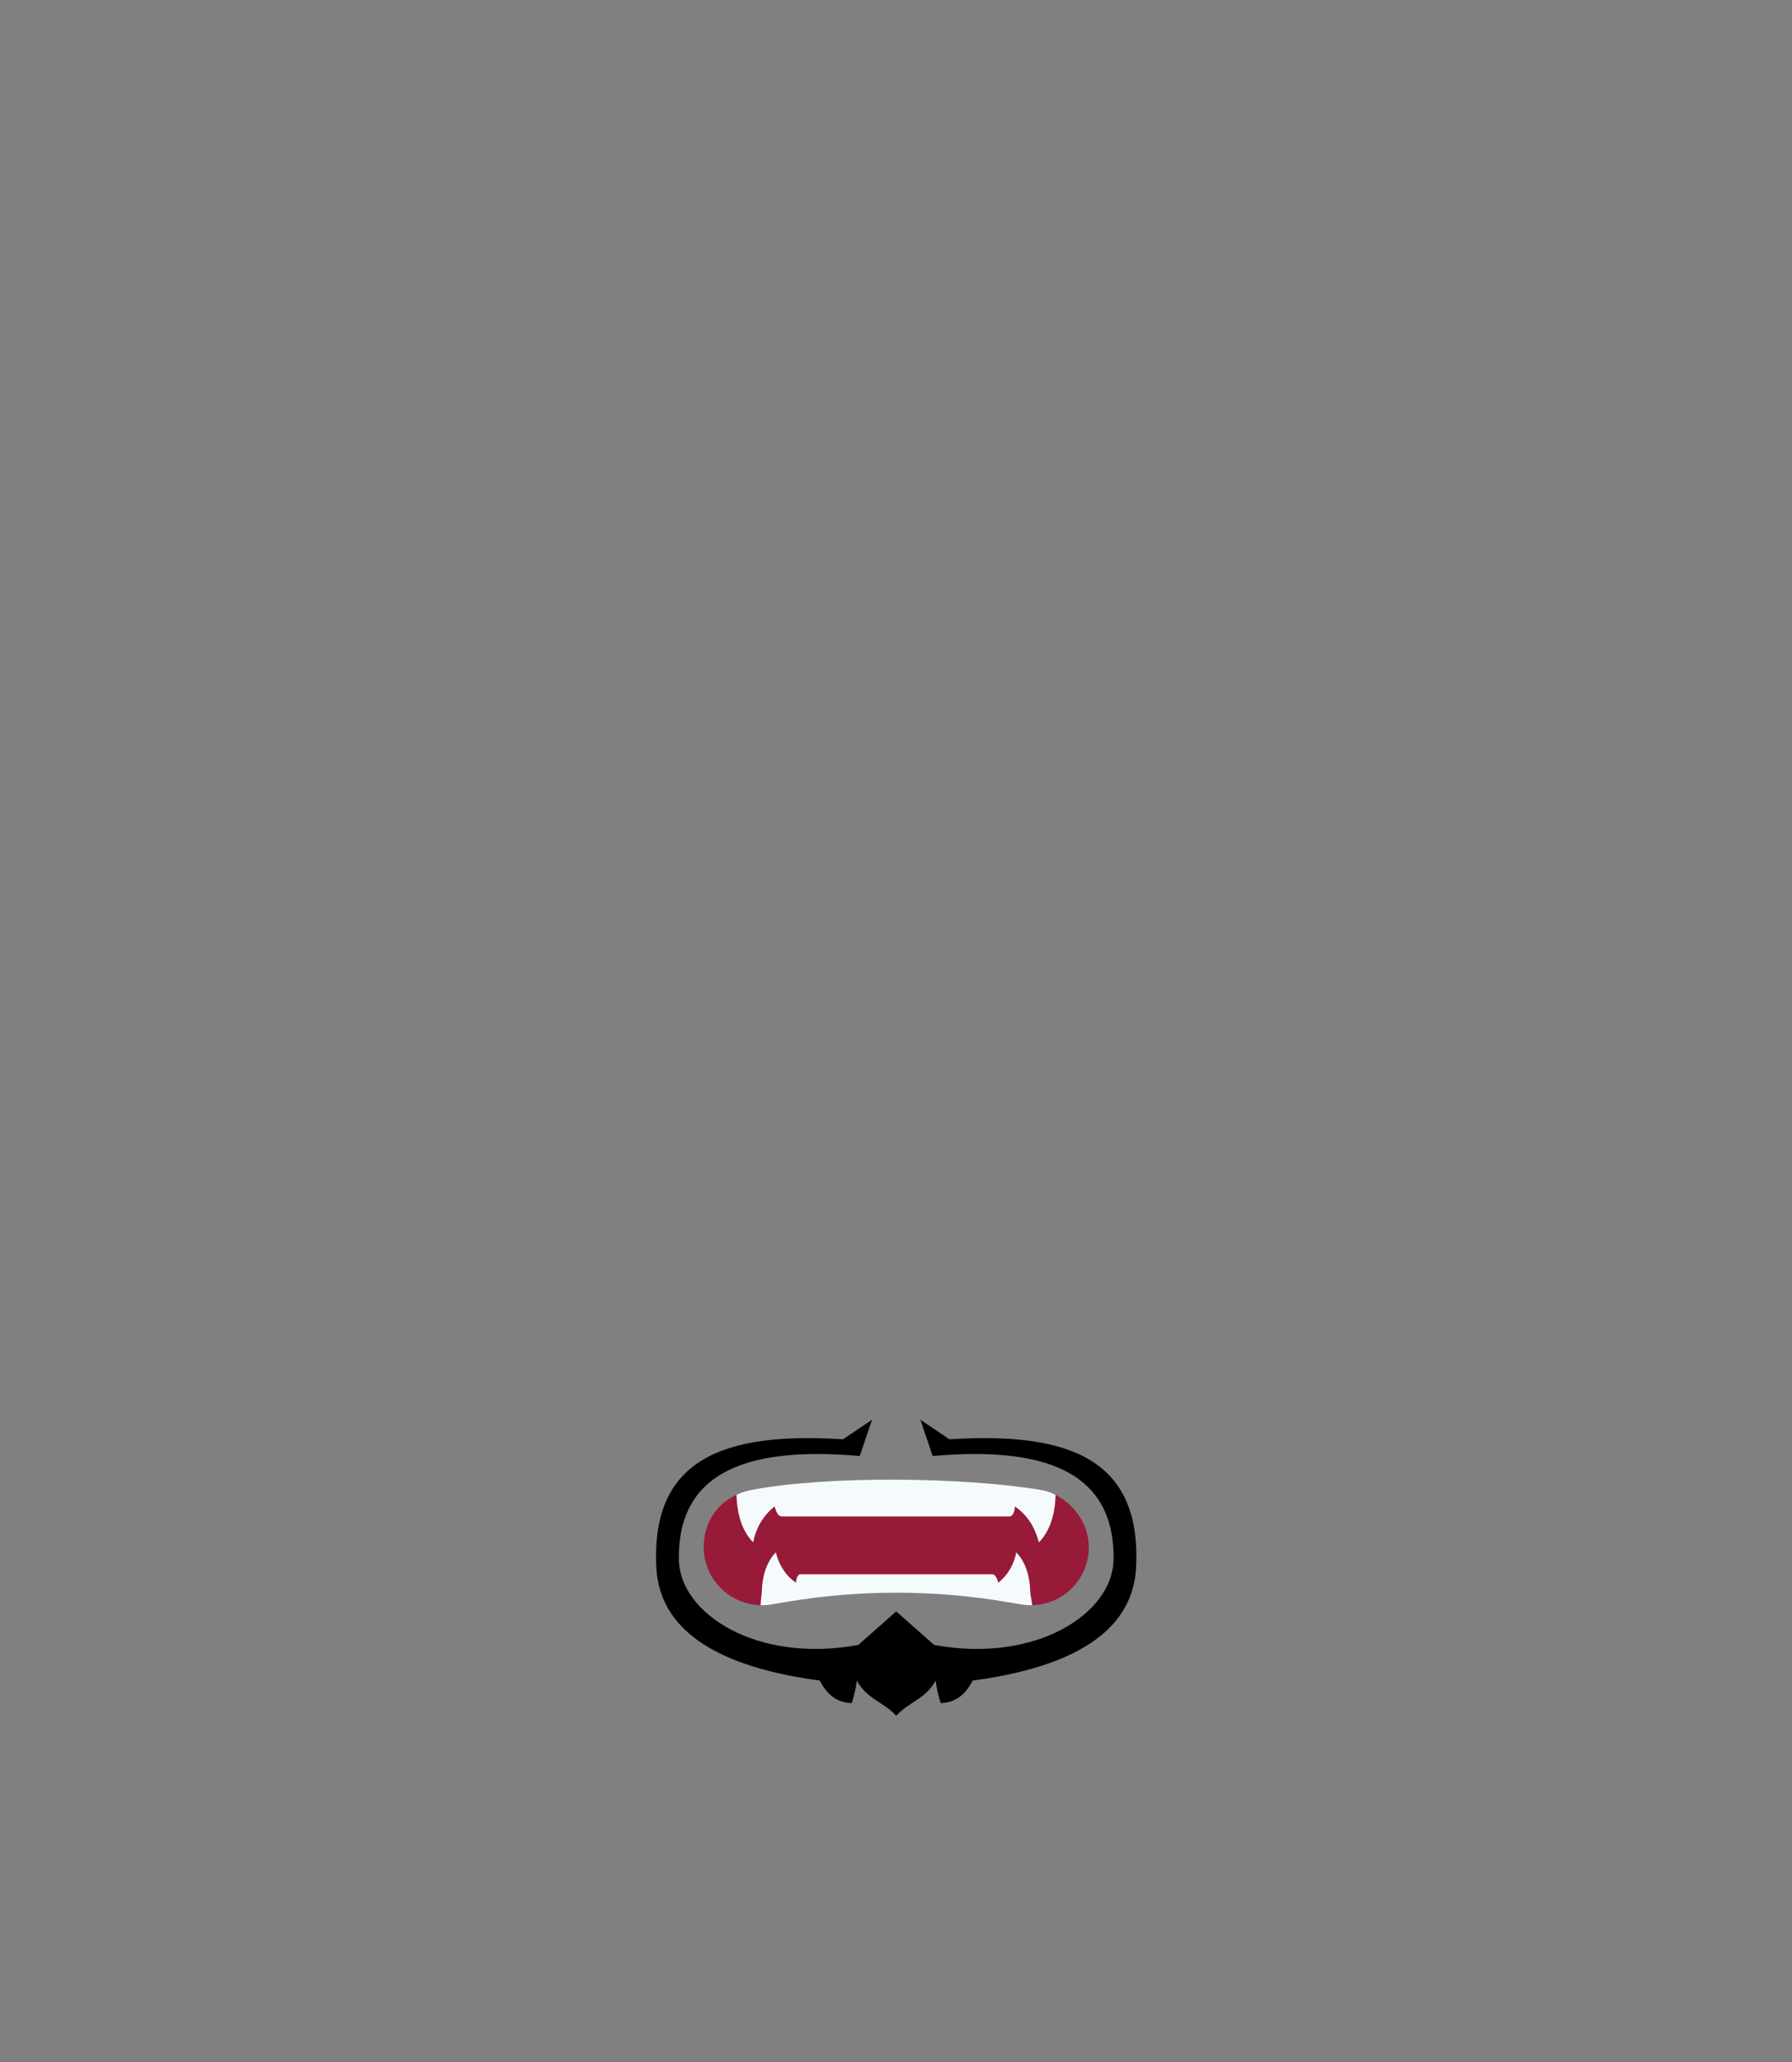 <?xml version="1.0" encoding="UTF-8" standalone="no"?>
<!DOCTYPE svg PUBLIC "-//W3C//DTD SVG 1.1//EN" "http://www.w3.org/Graphics/SVG/1.1/DTD/svg11.dtd">
<svg width="100%" height="100%" viewBox="0 0 300 345" version="1.1" xmlns="http://www.w3.org/2000/svg" xmlns:xlink="http://www.w3.org/1999/xlink" xml:space="preserve" xmlns:serif="http://www.serif.com/" style="fill-rule:evenodd;clip-rule:evenodd;stroke-linejoin:round;stroke-miterlimit:2;">
    <rect x="0" y="0" width="300" height="345" fill="#808080" stroke="none"/>
    <g transform="matrix(0.538,0,0,0.538,68.429,116.93)">
        <g>
            <g transform="matrix(1,0,0,-1,0,524.686)">
                <path d="M95.277,250.24C98.591,245.702 103.831,242.985 109.379,242.827C109.421,242.826 109.5,242.782 109.506,242.824C110.623,250.384 192.873,250.485 194.003,242.824C194.006,242.804 194.043,242.825 194.063,242.825C200.1,242.986 205.776,246.182 209,251.46L208.977,251.464C210.708,254.295 211.627,257.557 211.62,260.89C211.62,267.894 207.104,274.199 201.279,277.138C199.769,277.901 198.17,275.648 196.54,275.911C172.22,279.911 130.29,280.351 106.87,275.911C105.101,275.578 103.468,277.845 101.981,277.161C95.485,274.169 91.79,268.059 91.79,260.89C91.777,257.062 92.99,253.329 95.25,250.24L95.277,250.24Z" style="fill:#971a38;fill-rule:nonzero;"/>
            </g>
            <path d="M109.506,281.862C110.624,281.885 111.753,281.806 112.88,281.616L117.7,280.806C140.229,277.026 163.231,277.026 185.76,280.806L190.59,281.616C191.731,281.809 192.874,281.889 194.003,281.862C193.792,280.203 193.434,278.496 193.417,277.906C193.266,272.733 191.953,268.464 189.046,265.434C188.351,268.999 186.692,272.218 183.44,274.87C183.105,273.702 182.618,272.306 181.61,272.238L121.886,272.238C120.992,272.249 120.47,273.774 120.522,274.87C117.159,272.591 115.239,269.32 114.213,265.434L114.145,265.506C111.289,268.527 109.995,272.763 109.843,277.887C109.824,278.501 109.536,280.314 109.506,281.862Z" style="fill:#f5fbfd;fill-rule:nonzero;"/>
            <path d="M107.174,262.343C108,258.108 109.972,254.283 113.835,251.133C114.233,252.52 114.811,254.178 116.009,254.259L186.969,254.259C188.032,254.246 188.651,252.434 188.59,251.133C192.586,253.84 194.867,257.727 196.086,262.343L196.167,262.258C199.56,258.669 201.098,253.635 201.279,247.547C199.769,246.786 198.171,246.249 196.54,245.986C172.22,241.986 130.29,241.546 106.87,245.986C105.101,246.319 103.468,246.84 101.981,247.525C102.16,253.671 103.72,258.743 107.174,262.343Z" style="fill:#f5fbfd;fill-rule:nonzero;"/>
            <g transform="matrix(1.466,0,0,1.466,-68.252,-115.24)">
                <path d="M149.941,294.258C147.431,291.447 143.712,290.749 141.666,286.858C141.489,288.268 141.174,289.817 140.587,291.637C137.508,291.59 135.289,289.835 133.804,286.858C115.746,284.463 99.929,278.123 99.12,262.965C97.892,239.946 113.2,234.053 138.737,235.681L144.903,231.519L142.282,239.226C118.775,237.154 103.562,242.375 103.899,261.27C104.102,272.62 120.358,283.278 141.974,279.305L150.026,272.189L158.078,279.305C179.693,283.278 195.95,272.62 196.152,261.27C196.489,242.375 181.276,237.154 157.769,239.226L155.149,231.519L161.315,235.681C186.852,234.053 202.159,239.946 200.931,262.965C200.122,278.123 184.306,284.463 166.247,286.858C164.762,289.835 162.543,291.59 159.465,291.637C158.878,289.817 158.562,288.268 158.386,286.858C156.34,290.749 152.62,291.447 150.111,294.258L149.941,294.258Z"/>
            </g>
        </g>
    </g>
</svg>
